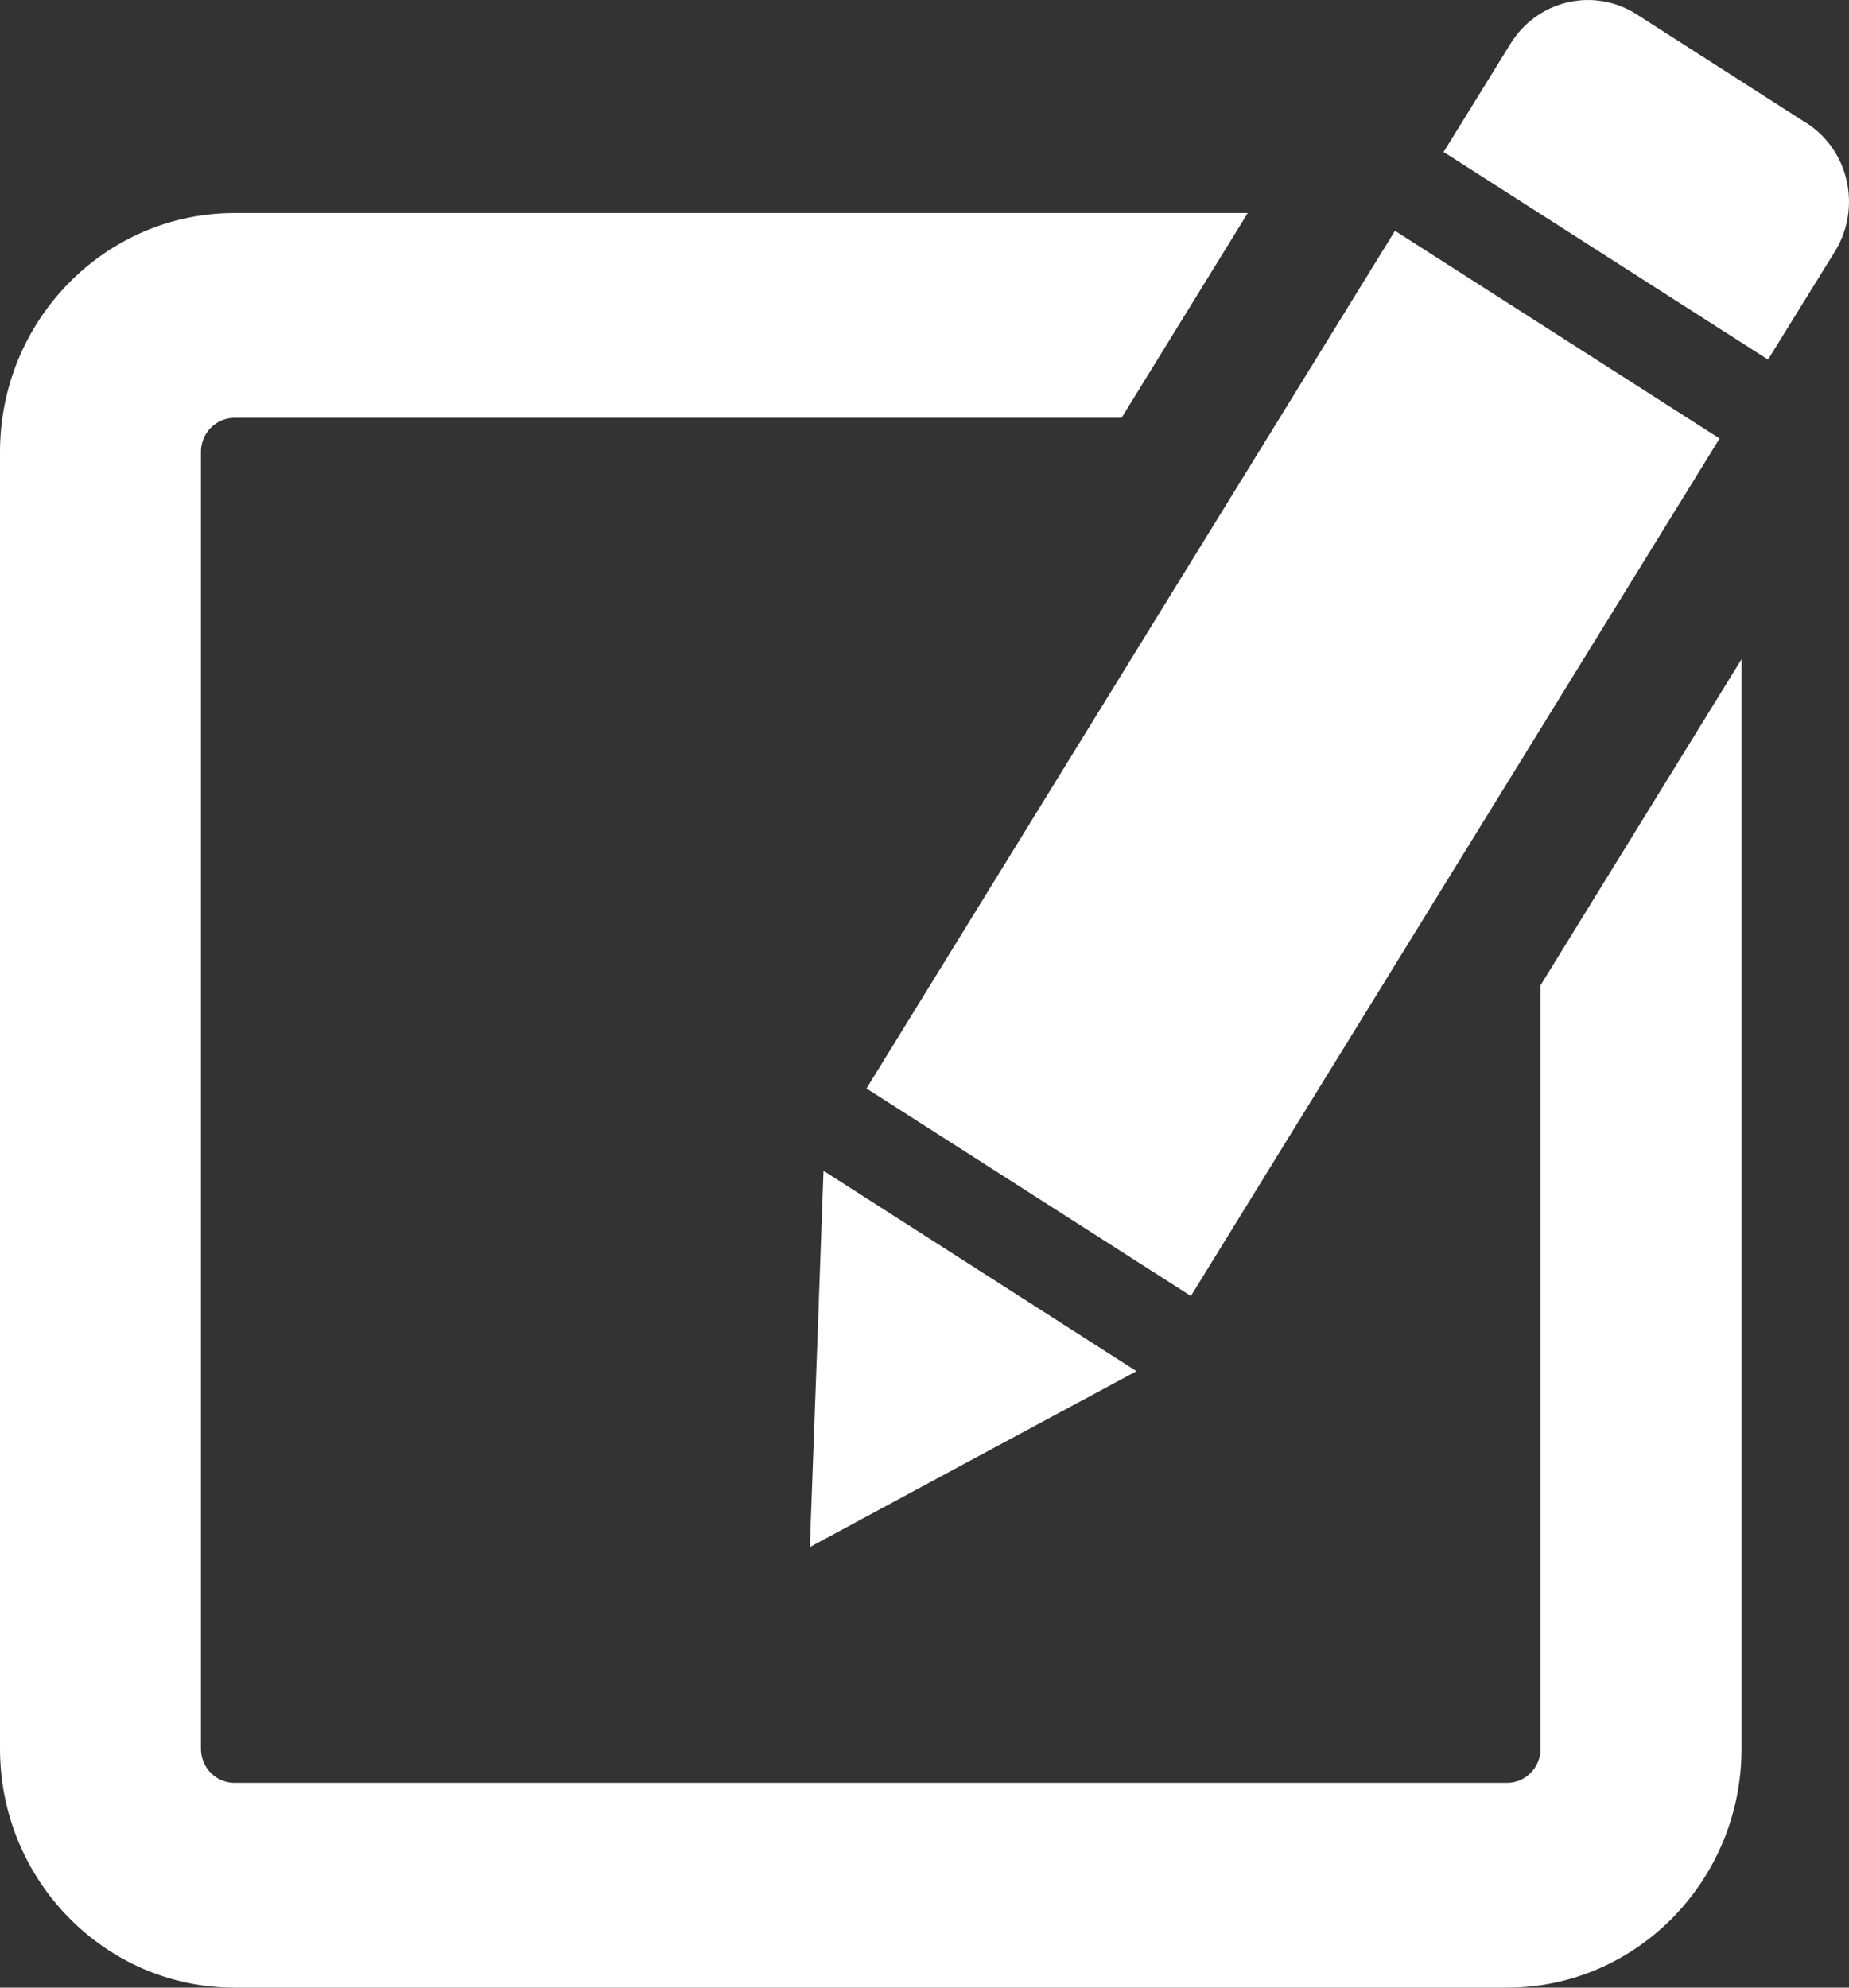 <svg width="40" height="43" viewBox="0 0 40 43" fill="none" xmlns="http://www.w3.org/2000/svg">
<rect x="0" y="0" width="40" height="43" fill="#333333" stroke="none"/>
<path d="M37.2 9.486L30.178 4.993L18.745 23.548L25.763 28.037L37.2 9.486ZM17.674 29.253L17.519 33.469L21.181 31.495L24.586 29.664L17.815 25.328L17.674 29.253ZM39.074 2.66L35.403 0.308C34.959 0.024 34.423 -0.068 33.912 0.051C33.401 0.17 32.958 0.491 32.679 0.943L31.23 3.288L38.248 7.779L39.697 5.438C40.276 4.493 40.001 3.248 39.074 2.657V2.66ZM33.328 37.832C33.328 38.238 33.002 38.57 32.604 38.57H5.072C4.88 38.57 4.695 38.492 4.559 38.354C4.423 38.216 4.347 38.028 4.347 37.832V9.777C4.347 9.581 4.423 9.394 4.559 9.255C4.695 9.117 4.88 9.039 5.072 9.039H24.263L26.993 4.609H5.072C2.275 4.609 0 6.927 0 9.777V37.832C0 40.682 2.275 43 5.072 43H32.604C35.4 43 37.675 40.682 37.675 37.832V14.261L33.328 21.314V37.836V37.832Z" fill="white"/>
</svg>
